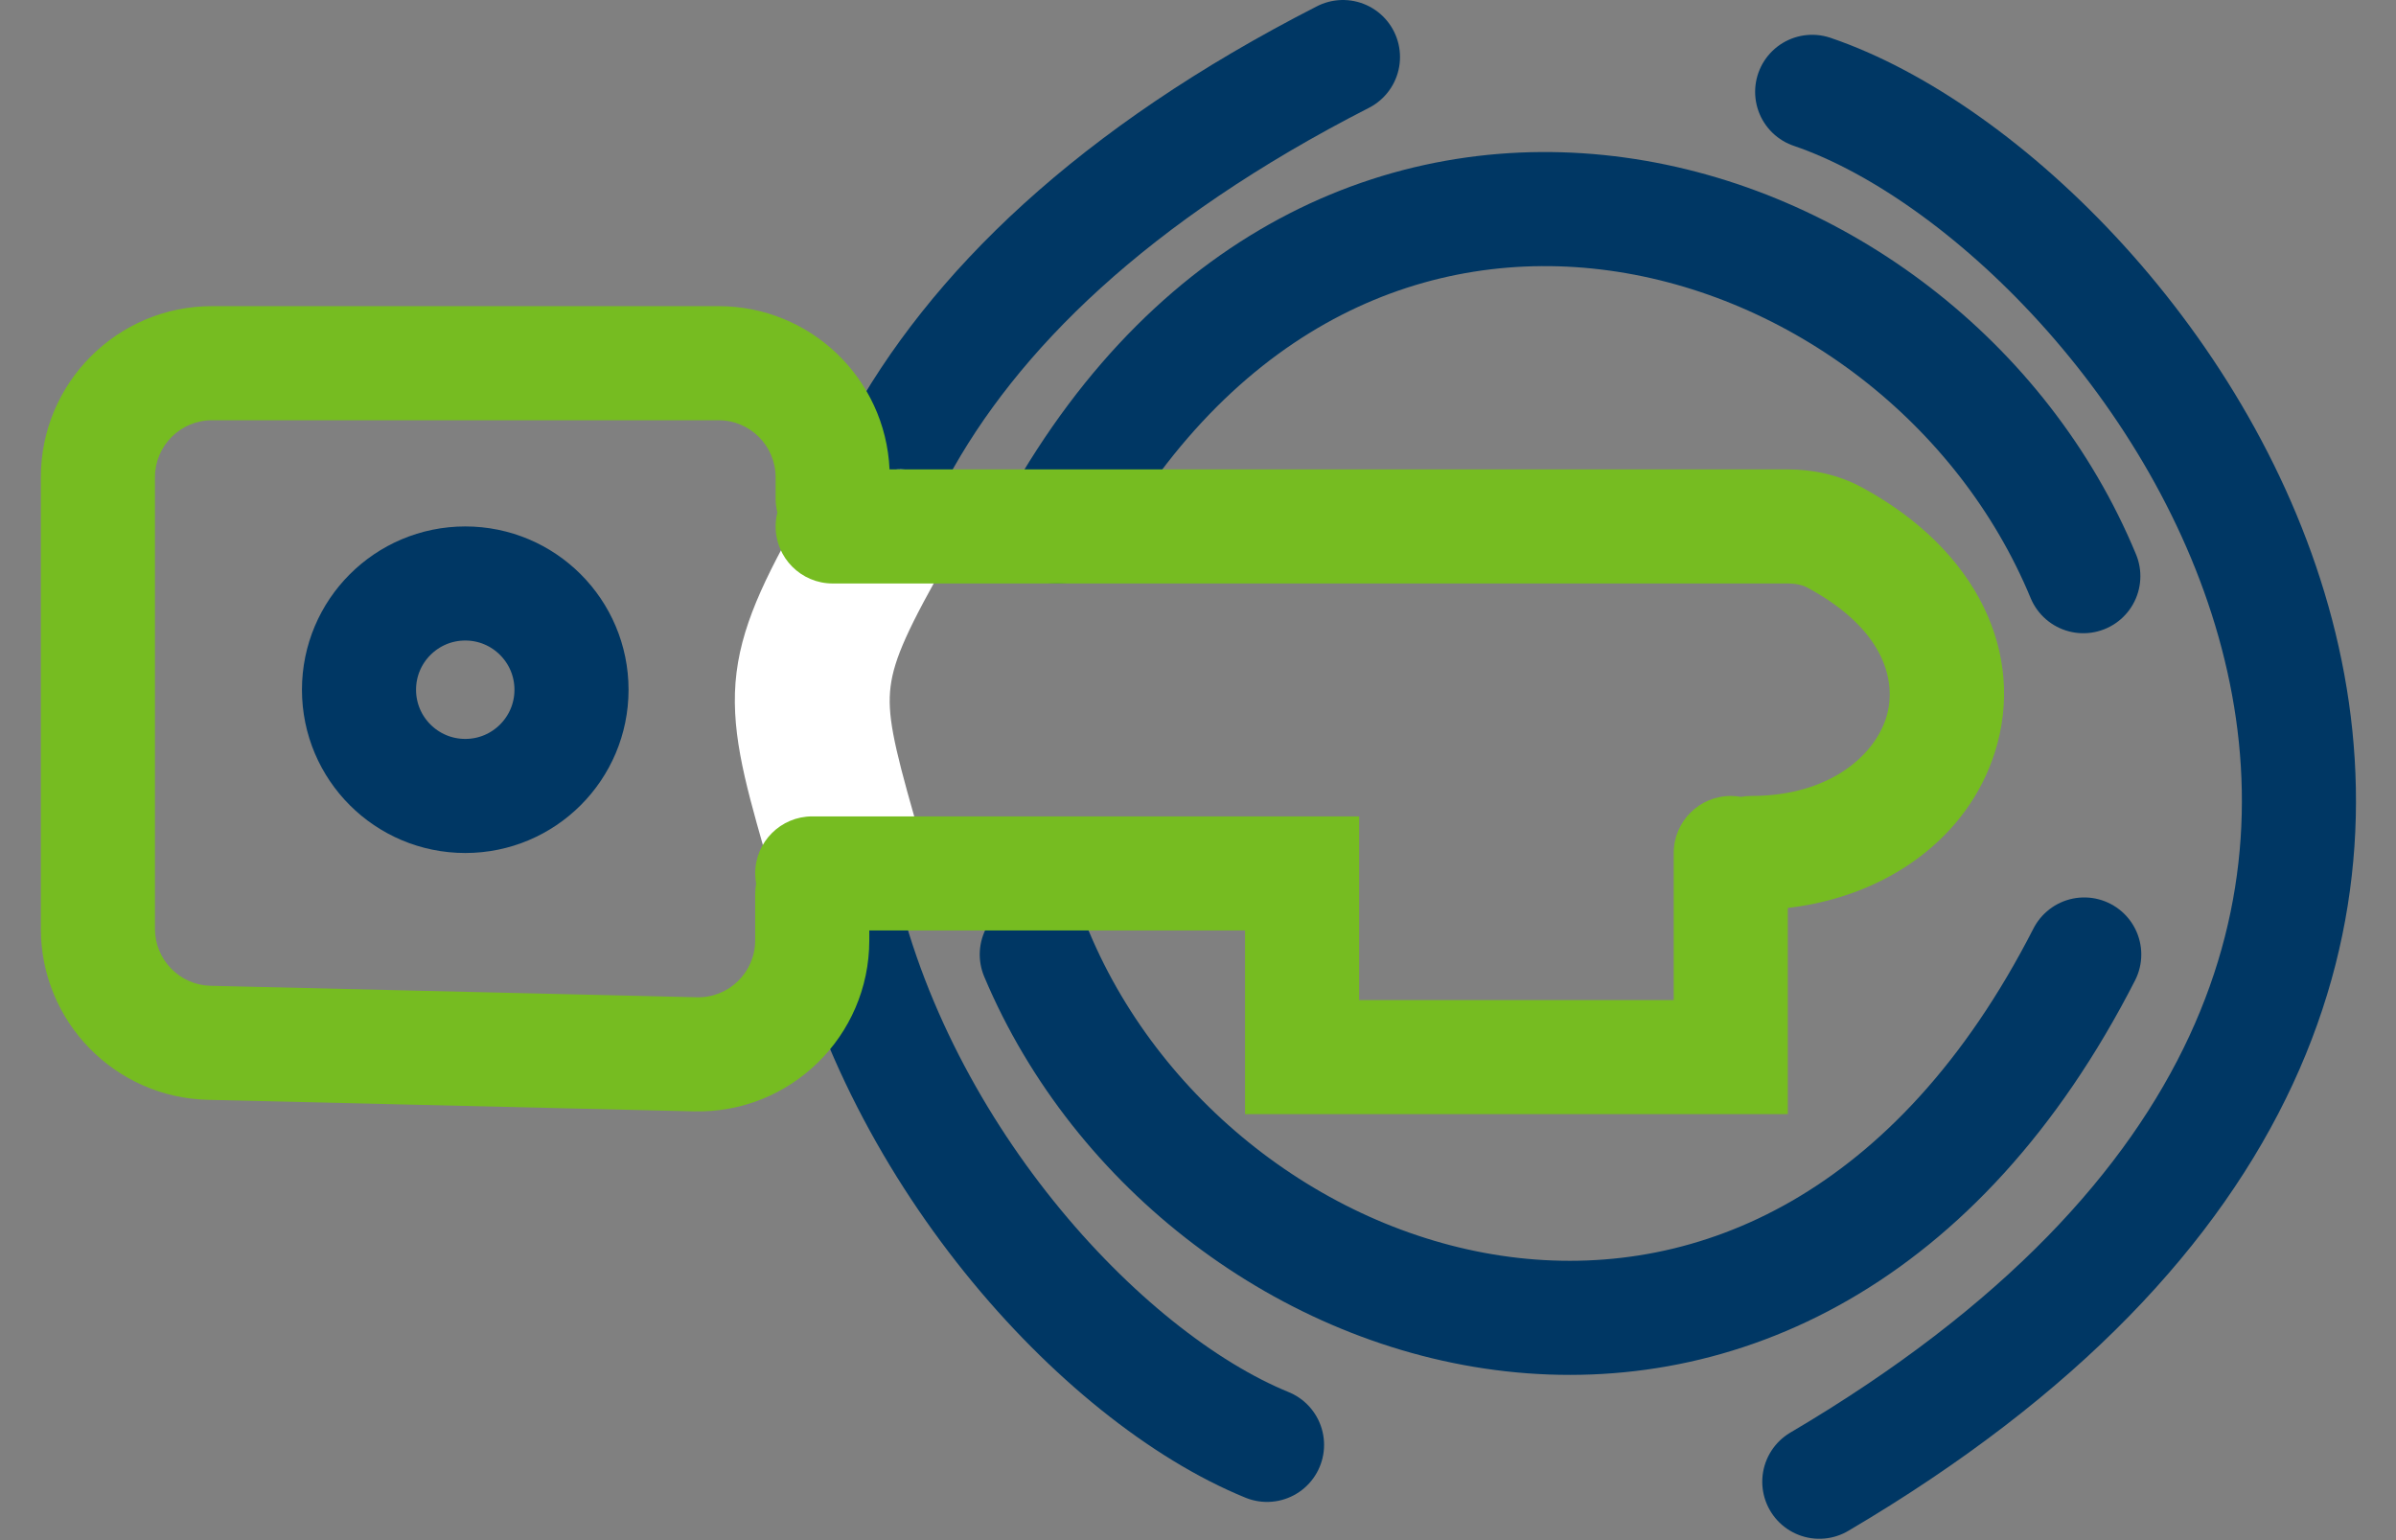 <svg width="42" height="27" viewBox="0 0 42 27" fill="none" xmlns="http://www.w3.org/2000/svg">
<rect x="0" y="0" width="42" height="27" fill="#808080" stroke="none"/>
<path d="M22.21 25.33C16.366 22.945 7.44 9.229 23.541 1" stroke="#003764" stroke-width="2" stroke-linecap="round"/>
<path fill-rule="evenodd" clip-rule="evenodd" d="M13.668 15.328C13.54 15.208 13.441 15.052 13.389 14.871C13.044 13.662 12.792 12.743 12.911 11.789C13.029 10.842 13.5 9.955 14.198 8.733C14.446 8.299 14.971 8.121 15.424 8.295C15.694 8.192 16.007 8.206 16.278 8.361C16.757 8.635 16.924 9.246 16.65 9.725C15.917 11.008 15.672 11.552 15.611 12.037C15.552 12.513 15.658 13.026 16.028 14.321C16.173 14.829 15.898 15.357 15.41 15.535C15.283 15.713 15.097 15.851 14.871 15.915C14.374 16.057 13.857 15.797 13.668 15.328Z" fill="white"/>
<path d="M18.174 16.733C21.036 23.541 31.412 26.761 36.535 16.733" stroke="#003764" stroke-width="2" stroke-linecap="round"/>
<path d="M36.519 10.101C33.693 3.279 23.541 0.284 18.532 9.229" stroke="#003764" stroke-width="2" stroke-linecap="round"/>
<path d="M31.766 1.61C37.742 3.642 47.471 16.8 31.891 25.976" stroke="#003764" stroke-width="2" stroke-linecap="round"/>
<path fill-rule="evenodd" clip-rule="evenodd" d="M0.716 8.367C0.716 6.71 2.059 5.367 3.716 5.367H12.596C14.207 5.367 15.521 6.636 15.593 8.229H31.337C31.751 8.229 32.208 8.312 32.635 8.543C34.672 9.644 35.512 11.474 34.968 13.189C34.503 14.659 33.113 15.711 31.339 15.917V18.532V19.532H30.339H22.825H21.825V18.532V16.312H15.238V16.484C15.238 18.168 13.851 19.523 12.167 19.483L3.645 19.281C2.016 19.242 0.716 17.911 0.716 16.282V8.367ZM30.518 13.97C30.576 13.959 30.636 13.954 30.697 13.954C32.075 13.954 32.854 13.242 33.062 12.585C33.247 12 33.092 11.063 31.683 10.302C31.608 10.261 31.494 10.229 31.337 10.229H14.596C14.044 10.229 13.596 9.781 13.596 9.229C13.596 9.145 13.607 9.063 13.626 8.985C13.607 8.907 13.596 8.825 13.596 8.74V8.367C13.596 7.815 13.148 7.367 12.596 7.367H3.716C3.163 7.367 2.716 7.815 2.716 8.367V16.282C2.716 16.825 3.149 17.269 3.692 17.282L12.215 17.483C12.776 17.497 13.238 17.045 13.238 16.484V15.669C13.238 15.608 13.244 15.549 13.254 15.491C13.244 15.432 13.238 15.373 13.238 15.312C13.238 14.759 13.686 14.312 14.238 14.312H22.825H23.825V15.312V17.532H29.339V14.954C29.339 14.402 29.787 13.954 30.339 13.954C30.4 13.954 30.46 13.959 30.518 13.97Z" fill="#76BC21"/>
<path d="M10.018 12.092C10.018 13.12 9.184 13.954 8.156 13.954C7.127 13.954 6.293 13.12 6.293 12.092C6.293 11.063 7.127 10.229 8.156 10.229C9.184 10.229 10.018 11.063 10.018 12.092Z" stroke="#003764" stroke-width="2"/>
</svg>
